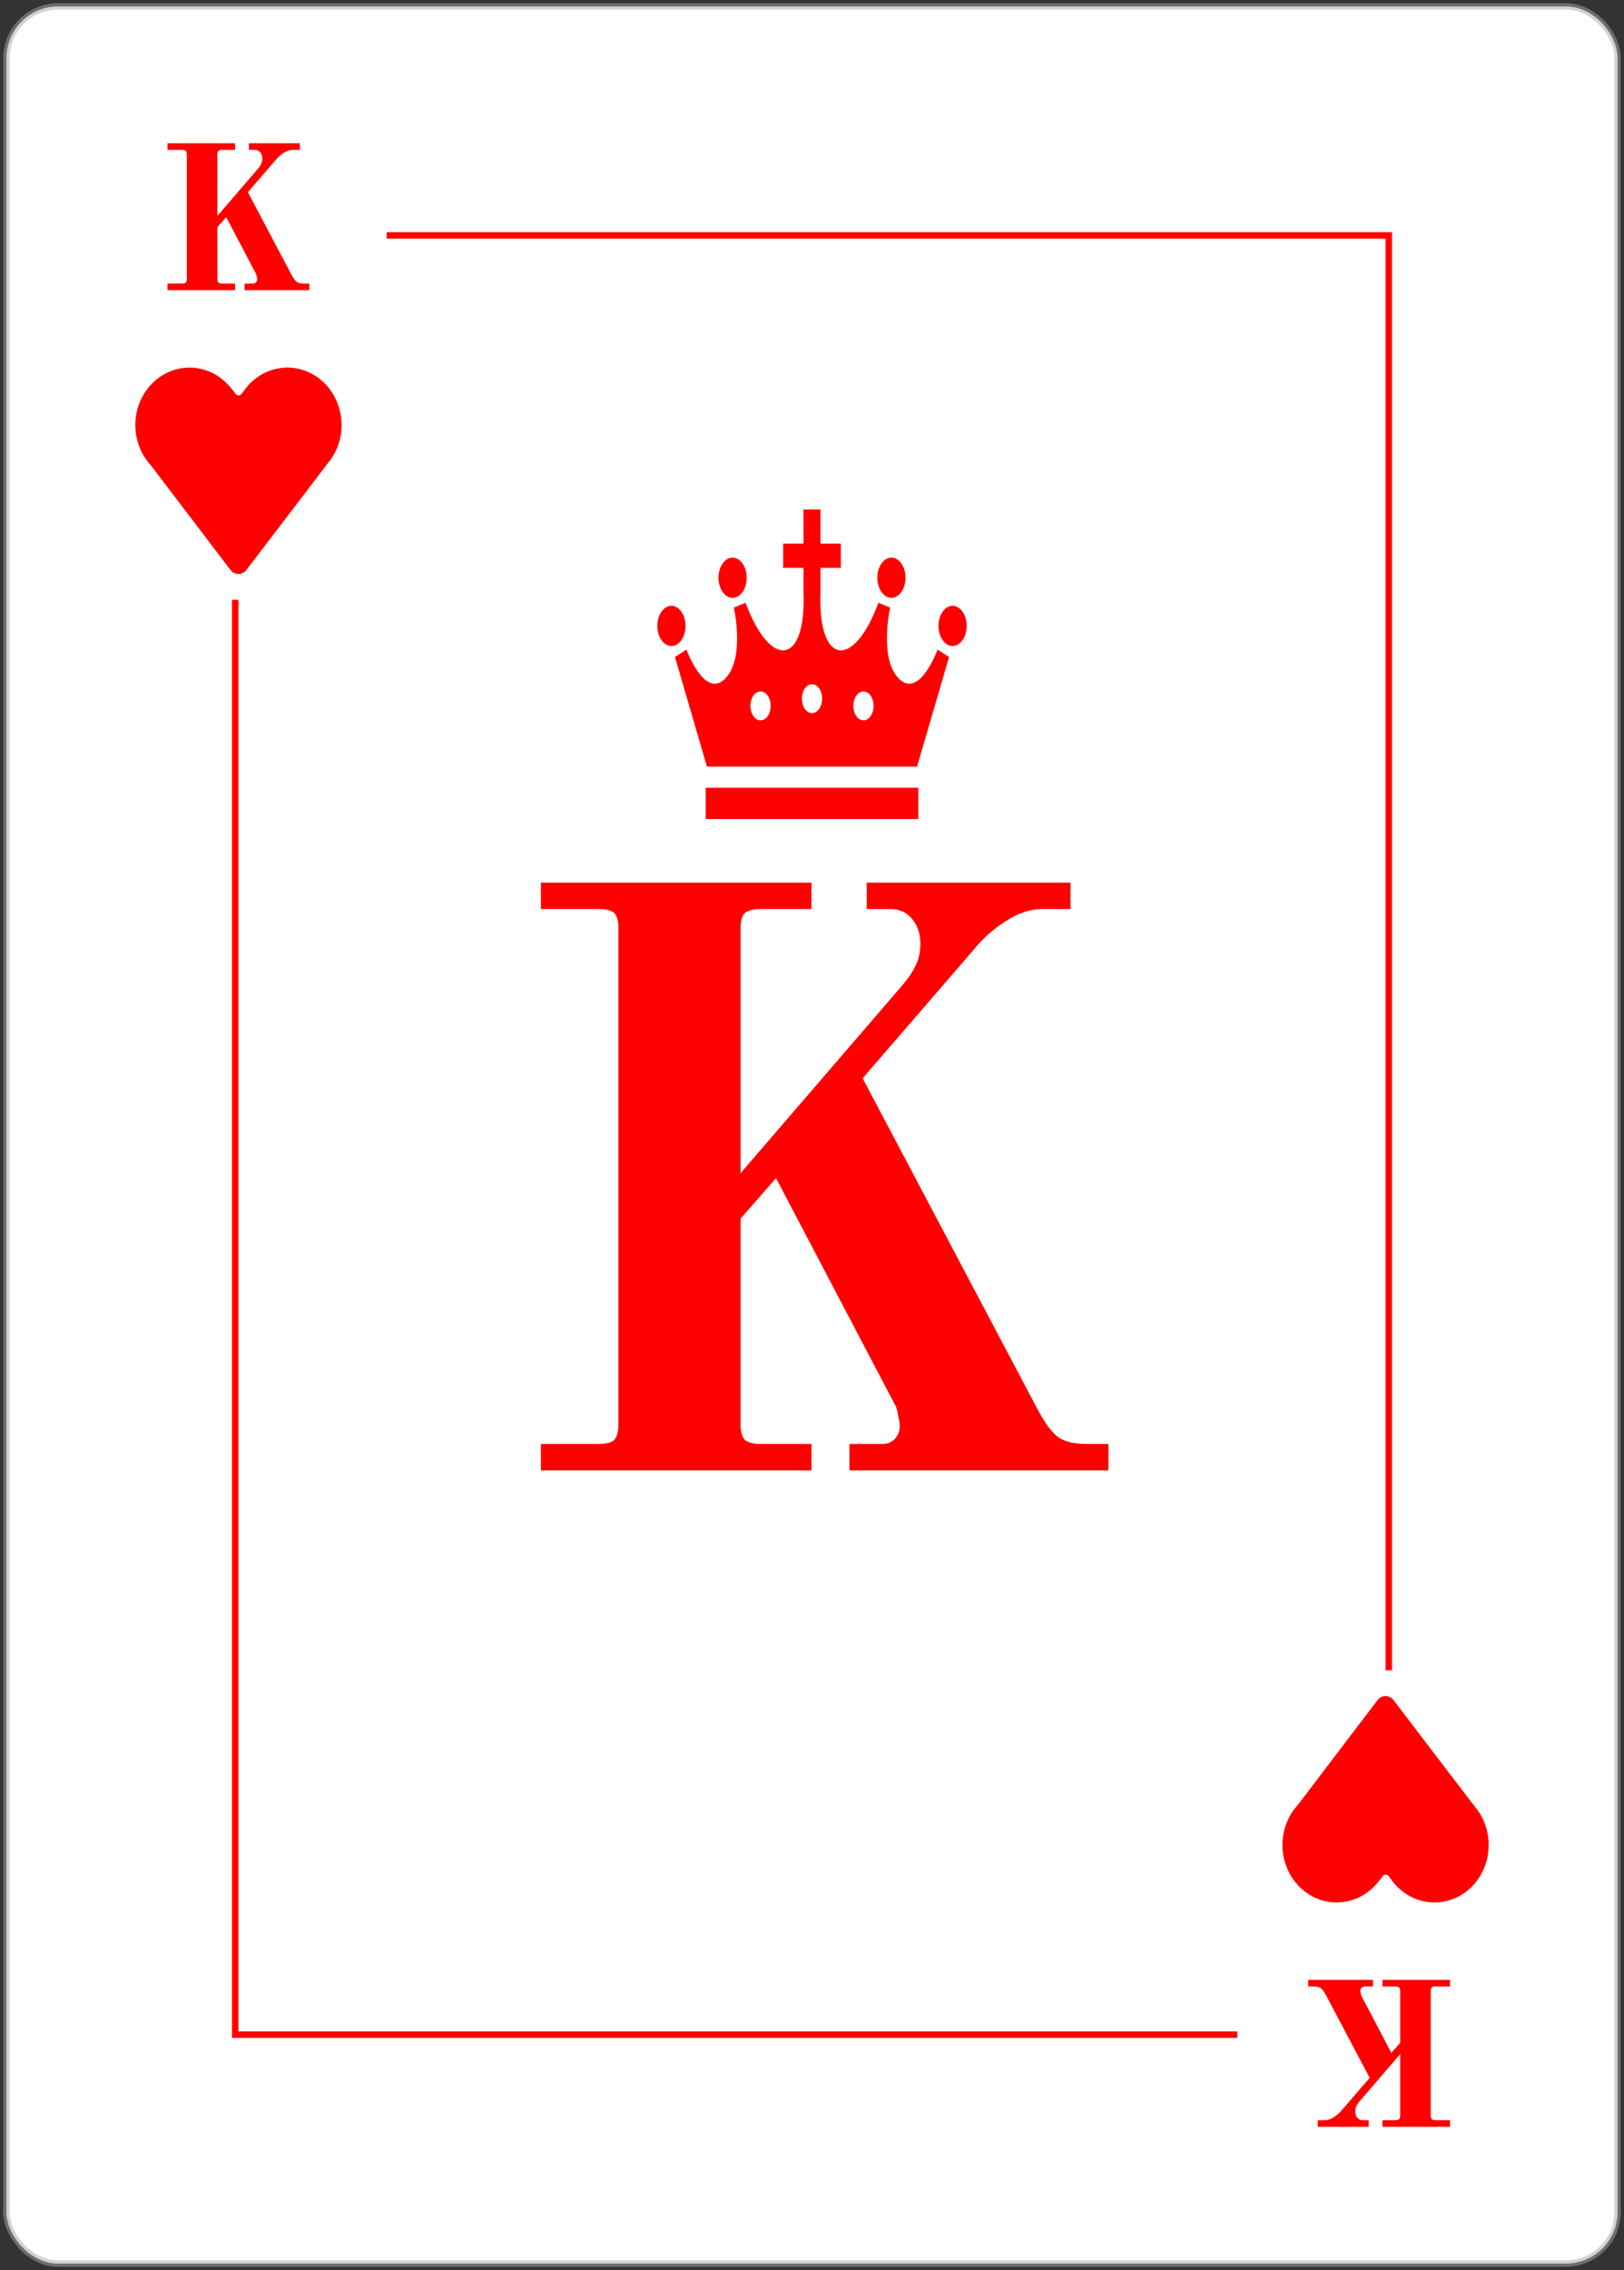 <svg width="252" height="352" viewBox="0 0 252 352" fill="none" xmlns="http://www.w3.org/2000/svg">
<rect x="0" y="0" width="252" height="352" fill="#333333" stroke="none"/>
<rect x="1" y="1" width="250" height="350" rx="8" fill="white"/>
<rect x="1" y="1" width="250" height="350" rx="8" stroke="#A8A8A8" stroke-opacity="0.5"/>
<path d="M25.984 43.976H28.224C28.523 43.976 28.725 43.923 28.832 43.816C28.939 43.688 28.992 43.485 28.992 43.208V24.008C28.992 23.709 28.939 23.507 28.832 23.4C28.725 23.293 28.523 23.24 28.224 23.24H25.984V22.216H36.48V23.24H34.496C34.219 23.24 34.016 23.293 33.888 23.4C33.781 23.507 33.728 23.709 33.728 24.008V33.48L39.904 26.312C40.203 25.971 40.405 25.683 40.512 25.448C40.64 25.192 40.704 24.904 40.704 24.584C40.704 24.2 40.597 23.88 40.384 23.624C40.171 23.368 39.893 23.24 39.552 23.24H38.624V22.216H46.528V23.24H45.408C44.96 23.24 44.491 23.4 44 23.72C43.531 24.019 43.115 24.392 42.752 24.84L38.464 29.8L45.216 42.568C45.493 43.101 45.76 43.475 46.016 43.688C46.272 43.88 46.645 43.976 47.136 43.976H48V45H37.952V43.976H39.232C39.424 43.976 39.584 43.912 39.712 43.784C39.84 43.635 39.904 43.475 39.904 43.304C39.904 43.176 39.883 43.037 39.84 42.888C39.819 42.717 39.787 42.589 39.744 42.504L35.104 33.672L33.728 35.24V43.208C33.728 43.485 33.781 43.688 33.888 43.816C34.016 43.923 34.219 43.976 34.496 43.976H36.48V45H25.984V43.976Z" fill="#FF0000"/>
<path d="M83.936 223.904H92.896C94.091 223.904 94.901 223.691 95.328 223.264C95.755 222.752 95.968 221.941 95.968 220.832V144.032C95.968 142.837 95.755 142.027 95.328 141.6C94.901 141.173 94.091 140.96 92.896 140.96H83.936V136.864H125.92V140.96H117.984C116.875 140.96 116.064 141.173 115.552 141.6C115.125 142.027 114.912 142.837 114.912 144.032V181.92L139.616 153.248C140.811 151.883 141.621 150.731 142.048 149.792C142.56 148.768 142.816 147.616 142.816 146.336C142.816 144.8 142.389 143.52 141.536 142.496C140.683 141.472 139.573 140.96 138.208 140.96H134.496V136.864H166.112V140.96H161.632C159.84 140.96 157.963 141.6 156 142.88C154.123 144.075 152.459 145.568 151.008 147.36L133.856 167.2L160.864 218.272C161.973 220.405 163.04 221.899 164.064 222.752C165.088 223.52 166.581 223.904 168.544 223.904H172V228H131.808V223.904H136.928C137.696 223.904 138.336 223.648 138.848 223.136C139.36 222.539 139.616 221.899 139.616 221.216C139.616 220.704 139.531 220.149 139.36 219.552C139.275 218.869 139.147 218.357 138.976 218.016L120.416 182.688L114.912 188.96V220.832C114.912 221.941 115.125 222.752 115.552 223.264C116.064 223.691 116.875 223.904 117.984 223.904H125.92V228H83.936V223.904Z" fill="#FF0000"/>
<path d="M225.016 308.024H222.776C222.477 308.024 222.275 308.077 222.168 308.184C222.061 308.312 222.008 308.515 222.008 308.792V327.992C222.008 328.291 222.061 328.493 222.168 328.6C222.275 328.707 222.477 328.76 222.776 328.76H225.016V329.784H214.52V328.76H216.504C216.781 328.76 216.984 328.707 217.112 328.6C217.219 328.493 217.272 328.291 217.272 327.992V318.52L211.096 325.688C210.797 326.029 210.595 326.317 210.488 326.552C210.36 326.808 210.296 327.096 210.296 327.416C210.296 327.8 210.403 328.12 210.616 328.376C210.829 328.632 211.107 328.76 211.448 328.76H212.376V329.784H204.472V328.76H205.592C206.04 328.76 206.509 328.6 207 328.28C207.469 327.981 207.885 327.608 208.248 327.16L212.536 322.2L205.784 309.432C205.507 308.899 205.24 308.525 204.984 308.312C204.728 308.12 204.355 308.024 203.864 308.024H203V307H213.048V308.024H211.768C211.576 308.024 211.416 308.088 211.288 308.216C211.16 308.365 211.096 308.525 211.096 308.696C211.096 308.824 211.117 308.963 211.16 309.112C211.181 309.283 211.213 309.411 211.256 309.496L215.896 318.328L217.272 316.76V308.792C217.272 308.515 217.219 308.312 217.112 308.184C216.984 308.077 216.781 308.024 216.504 308.024H214.52V307H225.016V308.024Z" fill="#FF0000"/>
<line x1="60" y1="36.5" x2="215" y2="36.5" stroke="#FF0000"/>
<line x1="215.5" y1="36" x2="215.5" y2="259" stroke="#FF0000"/>
<line x1="192" y1="315.5" x2="37" y2="315.5" stroke="#FF0000"/>
<line x1="36.5" y1="316" x2="36.5" y2="93" stroke="#FF0000"/>
<path d="M53 65.908C53 60.988 49.236 57 44.592 57C41.717 57 39.179 58.53 37.663 60.863L37.502 61.064C37.218 61.419 36.754 61.392 36.494 61.009C36.309 60.736 36.112 60.472 35.903 60.218L35.896 60.242C34.354 58.262 32.02 57 29.408 57C24.764 57 21 60.988 21 65.908C21 68.329 21.912 70.524 23.391 72.129L35.65 88.234C36.29 89.255 37.706 89.255 38.346 88.234L50.852 71.855C52.187 70.278 53 68.194 53 65.908Z" fill="#FF0000"/>
<path d="M231 286.092C231 291.012 227.236 295 222.592 295C219.717 295 217.179 293.47 215.663 291.137L215.502 290.936C215.218 290.581 214.754 290.608 214.494 290.991C214.31 291.264 214.112 291.528 213.903 291.782L213.896 291.758C212.354 293.738 210.02 295 207.408 295C202.764 295 199 291.012 199 286.092C199 283.671 199.912 281.476 201.391 279.871L213.65 263.766C214.29 262.745 215.706 262.745 216.346 263.766L228.852 280.145C230.187 281.722 231 283.806 231 286.092Z" fill="#FF0000"/>
<path d="M113.675 92.705C114.884 92.705 115.862 91.31 115.862 89.587C115.862 87.865 114.884 86.47 113.675 86.47C112.468 86.47 111.49 87.865 111.49 89.587C111.49 91.31 112.468 92.705 113.675 92.705Z" fill="#FF0000"/>
<path d="M106.374 97.052C106.374 95.33 105.394 93.935 104.187 93.935C102.98 93.935 102 95.33 102 97.052C102 98.775 102.98 100.17 104.187 100.17C105.394 100.17 106.374 98.775 106.374 97.052Z" fill="#FF0000"/>
<path d="M138.325 92.705C139.533 92.705 140.512 91.31 140.512 89.587C140.512 87.865 139.533 86.47 138.325 86.47C137.118 86.47 136.139 87.865 136.139 89.587C136.139 91.31 137.118 92.705 138.325 92.705Z" fill="#FF0000"/>
<path d="M147.814 93.935C146.606 93.935 145.627 95.33 145.627 97.052C145.627 98.775 146.606 100.17 147.814 100.17C149.022 100.17 150 98.775 150 97.052C150 95.33 149.022 93.935 147.814 93.935Z" fill="#FF0000"/>
<path d="M142.492 122.148H109.509V127H142.492V122.148Z" fill="#FF0000"/>
<path d="M139.518 105.272C136.337 102.155 138.127 94.218 138.127 94.218L136.309 93.461C132.492 103.806 126.877 103.321 127.315 91.76V88.055H130.473V84.305H127.315V79H124.685V84.305H121.525V88.055H124.685V91.759C125.123 103.321 119.51 103.806 115.691 93.461L113.875 94.218C113.875 94.218 115.663 102.155 112.483 105.272C109.302 108.39 106.518 100.737 106.518 100.737L104.73 101.87L109.7 118.878H142.3L147.27 101.871L145.481 100.738C145.481 100.738 142.699 108.39 139.518 105.272ZM118.017 111.697C117.149 111.697 116.445 110.694 116.445 109.456C116.445 108.219 117.149 107.217 118.017 107.217C118.884 107.217 119.588 108.219 119.588 109.456C119.588 110.694 118.884 111.697 118.017 111.697ZM126.001 110.577C125.133 110.577 124.429 109.574 124.429 108.336C124.429 107.1 125.133 106.097 126.001 106.097C126.868 106.097 127.571 107.1 127.571 108.336C127.571 109.574 126.868 110.577 126.001 110.577ZM133.984 111.697C133.116 111.697 132.414 110.694 132.414 109.456C132.414 108.219 133.116 107.217 133.984 107.217C134.852 107.217 135.555 108.219 135.555 109.456C135.555 110.694 134.852 111.697 133.984 111.697Z" fill="#FF0000"/>
</svg>
